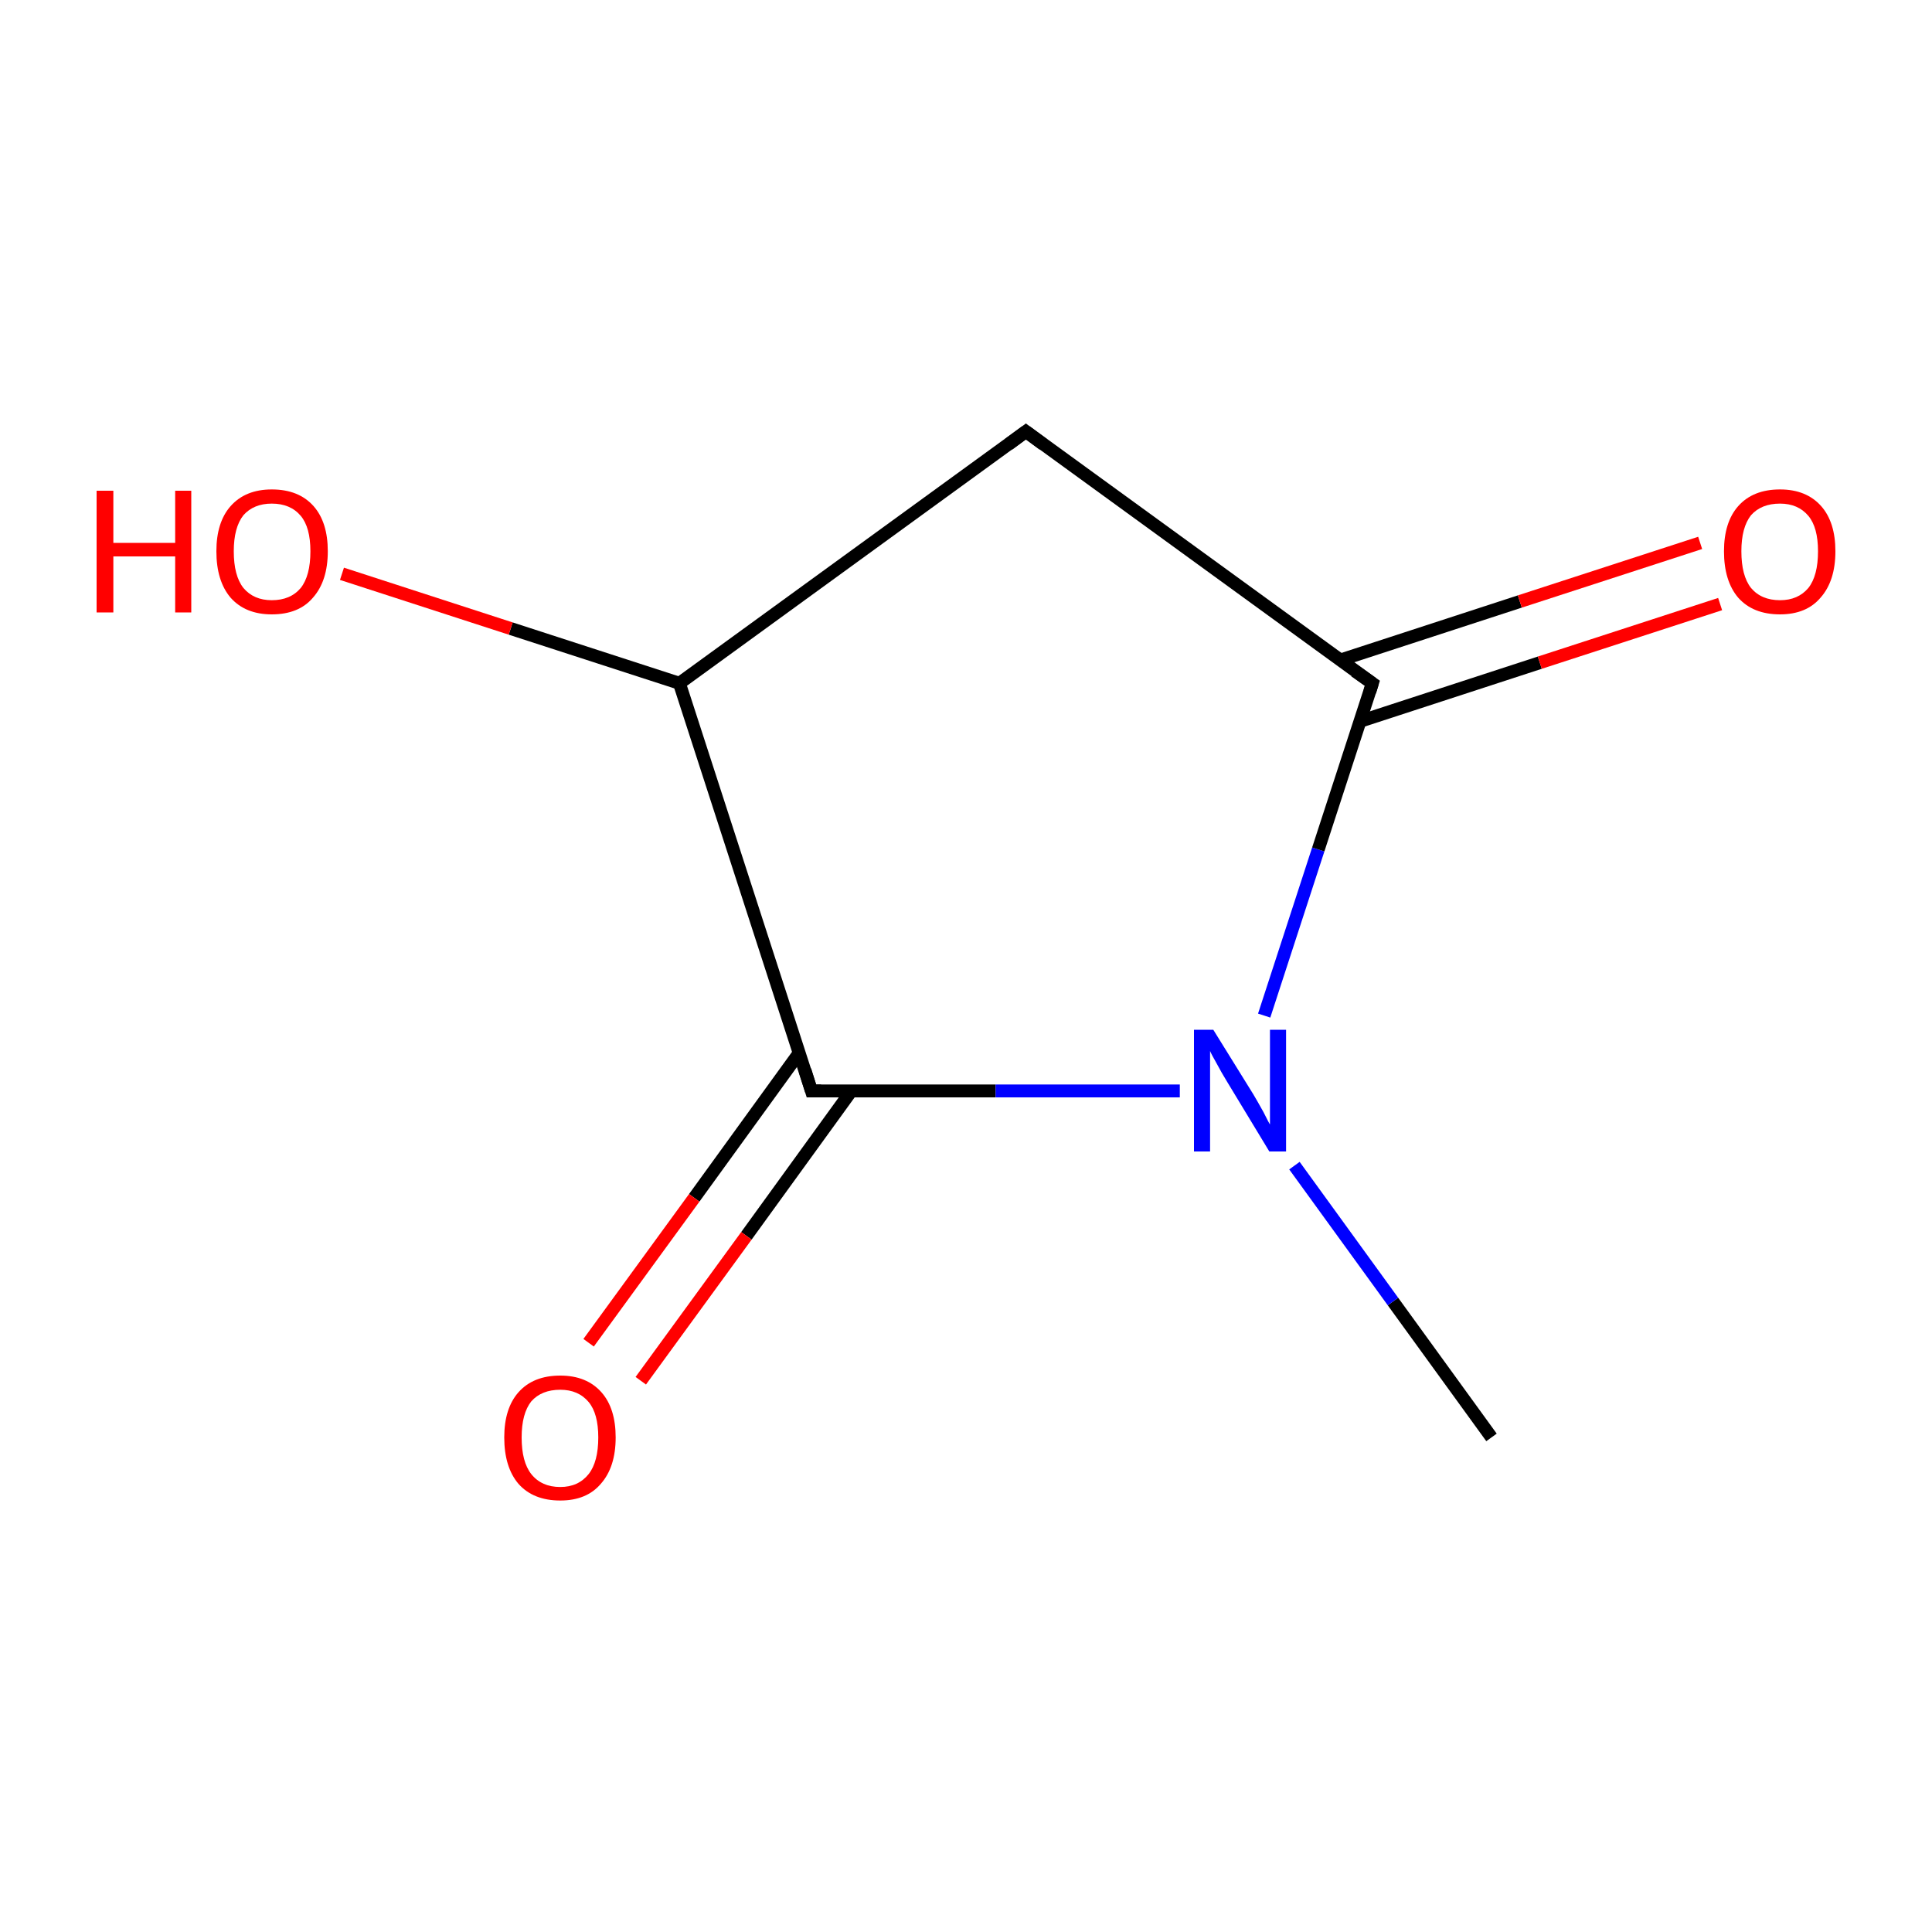 <?xml version='1.0' encoding='iso-8859-1'?>
<svg version='1.1' baseProfile='full'
              xmlns='http://www.w3.org/2000/svg'
                      xmlns:rdkit='http://www.rdkit.org/xml'
                      xmlns:xlink='http://www.w3.org/1999/xlink'
                  xml:space='preserve'
width='300px' height='300px' viewBox='0 0 300 300'>
<!-- END OF HEADER -->
<rect style='opacity:1.0;fill:#FFFFFF;stroke:none' width='300.0' height='300.0' x='0.0' y='0.0'> </rect>
<path class='bond-0 atom-0 atom-1' d='M 231.6,223.2 L 216.3,202.1' style='fill:none;fill-rule:evenodd;stroke:#000000;stroke-width:2.0px;stroke-linecap:butt;stroke-linejoin:miter;stroke-opacity:1' />
<path class='bond-0 atom-0 atom-1' d='M 216.3,202.1 L 201.0,181.0' style='fill:none;fill-rule:evenodd;stroke:#0000FF;stroke-width:2.0px;stroke-linecap:butt;stroke-linejoin:miter;stroke-opacity:1' />
<path class='bond-1 atom-1 atom-2' d='M 196.3,157.7 L 204.7,131.9' style='fill:none;fill-rule:evenodd;stroke:#0000FF;stroke-width:2.0px;stroke-linecap:butt;stroke-linejoin:miter;stroke-opacity:1' />
<path class='bond-1 atom-1 atom-2' d='M 204.7,131.9 L 213.1,106.1' style='fill:none;fill-rule:evenodd;stroke:#000000;stroke-width:2.0px;stroke-linecap:butt;stroke-linejoin:miter;stroke-opacity:1' />
<path class='bond-2 atom-2 atom-3' d='M 211.2,112.0 L 239.1,102.9' style='fill:none;fill-rule:evenodd;stroke:#000000;stroke-width:2.0px;stroke-linecap:butt;stroke-linejoin:miter;stroke-opacity:1' />
<path class='bond-2 atom-2 atom-3' d='M 239.1,102.9 L 267.1,93.8' style='fill:none;fill-rule:evenodd;stroke:#FF0000;stroke-width:2.0px;stroke-linecap:butt;stroke-linejoin:miter;stroke-opacity:1' />
<path class='bond-2 atom-2 atom-3' d='M 208.1,102.5 L 236.0,93.4' style='fill:none;fill-rule:evenodd;stroke:#000000;stroke-width:2.0px;stroke-linecap:butt;stroke-linejoin:miter;stroke-opacity:1' />
<path class='bond-2 atom-2 atom-3' d='M 236.0,93.4 L 264.0,84.3' style='fill:none;fill-rule:evenodd;stroke:#FF0000;stroke-width:2.0px;stroke-linecap:butt;stroke-linejoin:miter;stroke-opacity:1' />
<path class='bond-3 atom-2 atom-4' d='M 213.1,106.1 L 159.3,67.0' style='fill:none;fill-rule:evenodd;stroke:#000000;stroke-width:2.0px;stroke-linecap:butt;stroke-linejoin:miter;stroke-opacity:1' />
<path class='bond-4 atom-4 atom-5' d='M 159.3,67.0 L 105.5,106.1' style='fill:none;fill-rule:evenodd;stroke:#000000;stroke-width:2.0px;stroke-linecap:butt;stroke-linejoin:miter;stroke-opacity:1' />
<path class='bond-5 atom-5 atom-6' d='M 105.5,106.1 L 79.3,97.6' style='fill:none;fill-rule:evenodd;stroke:#000000;stroke-width:2.0px;stroke-linecap:butt;stroke-linejoin:miter;stroke-opacity:1' />
<path class='bond-5 atom-5 atom-6' d='M 79.3,97.6 L 53.1,89.1' style='fill:none;fill-rule:evenodd;stroke:#FF0000;stroke-width:2.0px;stroke-linecap:butt;stroke-linejoin:miter;stroke-opacity:1' />
<path class='bond-6 atom-5 atom-7' d='M 105.5,106.1 L 126.0,169.4' style='fill:none;fill-rule:evenodd;stroke:#000000;stroke-width:2.0px;stroke-linecap:butt;stroke-linejoin:miter;stroke-opacity:1' />
<path class='bond-7 atom-7 atom-8' d='M 124.1,163.5 L 107.8,186.0' style='fill:none;fill-rule:evenodd;stroke:#000000;stroke-width:2.0px;stroke-linecap:butt;stroke-linejoin:miter;stroke-opacity:1' />
<path class='bond-7 atom-7 atom-8' d='M 107.8,186.0 L 91.4,208.5' style='fill:none;fill-rule:evenodd;stroke:#FF0000;stroke-width:2.0px;stroke-linecap:butt;stroke-linejoin:miter;stroke-opacity:1' />
<path class='bond-7 atom-7 atom-8' d='M 132.2,169.4 L 115.9,191.9' style='fill:none;fill-rule:evenodd;stroke:#000000;stroke-width:2.0px;stroke-linecap:butt;stroke-linejoin:miter;stroke-opacity:1' />
<path class='bond-7 atom-7 atom-8' d='M 115.9,191.9 L 99.5,214.4' style='fill:none;fill-rule:evenodd;stroke:#FF0000;stroke-width:2.0px;stroke-linecap:butt;stroke-linejoin:miter;stroke-opacity:1' />
<path class='bond-8 atom-7 atom-1' d='M 126.0,169.4 L 154.6,169.4' style='fill:none;fill-rule:evenodd;stroke:#000000;stroke-width:2.0px;stroke-linecap:butt;stroke-linejoin:miter;stroke-opacity:1' />
<path class='bond-8 atom-7 atom-1' d='M 154.6,169.4 L 183.2,169.4' style='fill:none;fill-rule:evenodd;stroke:#0000FF;stroke-width:2.0px;stroke-linecap:butt;stroke-linejoin:miter;stroke-opacity:1' />
<path d='M 212.7,107.4 L 213.1,106.1 L 210.4,104.2' style='fill:none;stroke:#000000;stroke-width:2.0px;stroke-linecap:butt;stroke-linejoin:miter;stroke-miterlimit:10;stroke-opacity:1;' />
<path d='M 162.0,69.0 L 159.3,67.0 L 156.6,69.0' style='fill:none;stroke:#000000;stroke-width:2.0px;stroke-linecap:butt;stroke-linejoin:miter;stroke-miterlimit:10;stroke-opacity:1;' />
<path d='M 125.0,166.2 L 126.0,169.4 L 127.5,169.4' style='fill:none;stroke:#000000;stroke-width:2.0px;stroke-linecap:butt;stroke-linejoin:miter;stroke-miterlimit:10;stroke-opacity:1;' />
<path class='atom-1' d='M 188.4 159.9
L 194.6 169.9
Q 195.2 170.9, 196.2 172.7
Q 197.1 174.5, 197.2 174.6
L 197.2 159.9
L 199.7 159.9
L 199.7 178.8
L 197.1 178.8
L 190.5 167.9
Q 189.7 166.6, 188.9 165.1
Q 188.1 163.7, 187.9 163.2
L 187.9 178.8
L 185.4 178.8
L 185.4 159.9
L 188.4 159.9
' fill='#0000FF'/>
<path class='atom-3' d='M 267.7 85.6
Q 267.7 81.1, 269.9 78.6
Q 272.2 76.0, 276.4 76.0
Q 280.5 76.0, 282.8 78.6
Q 285.0 81.1, 285.0 85.6
Q 285.0 90.2, 282.7 92.8
Q 280.5 95.4, 276.4 95.4
Q 272.2 95.4, 269.9 92.8
Q 267.7 90.2, 267.7 85.6
M 276.4 93.2
Q 279.2 93.2, 280.8 91.3
Q 282.3 89.4, 282.3 85.6
Q 282.3 81.9, 280.8 80.1
Q 279.2 78.2, 276.4 78.2
Q 273.5 78.2, 271.9 80.0
Q 270.4 81.9, 270.4 85.6
Q 270.4 89.4, 271.9 91.3
Q 273.5 93.2, 276.4 93.2
' fill='#FF0000'/>
<path class='atom-6' d='M 15.0 76.2
L 17.6 76.2
L 17.6 84.3
L 27.2 84.3
L 27.2 76.2
L 29.7 76.2
L 29.7 95.1
L 27.2 95.1
L 27.2 86.4
L 17.6 86.4
L 17.6 95.1
L 15.0 95.1
L 15.0 76.2
' fill='#FF0000'/>
<path class='atom-6' d='M 33.6 85.6
Q 33.6 81.1, 35.8 78.6
Q 38.1 76.0, 42.2 76.0
Q 46.4 76.0, 48.7 78.6
Q 50.9 81.1, 50.9 85.6
Q 50.9 90.2, 48.6 92.8
Q 46.4 95.4, 42.2 95.4
Q 38.1 95.4, 35.8 92.8
Q 33.6 90.2, 33.6 85.6
M 42.2 93.2
Q 45.1 93.2, 46.7 91.3
Q 48.2 89.4, 48.2 85.6
Q 48.2 81.9, 46.7 80.1
Q 45.1 78.2, 42.2 78.2
Q 39.4 78.2, 37.8 80.0
Q 36.3 81.9, 36.3 85.6
Q 36.3 89.4, 37.8 91.3
Q 39.4 93.2, 42.2 93.2
' fill='#FF0000'/>
<path class='atom-8' d='M 78.3 223.2
Q 78.3 218.7, 80.5 216.2
Q 82.8 213.6, 87.0 213.6
Q 91.1 213.6, 93.4 216.2
Q 95.6 218.7, 95.6 223.2
Q 95.6 227.8, 93.3 230.4
Q 91.1 233.0, 87.0 233.0
Q 82.8 233.0, 80.5 230.4
Q 78.3 227.8, 78.3 223.2
M 87.0 230.9
Q 89.8 230.9, 91.4 228.9
Q 92.9 227.0, 92.9 223.2
Q 92.9 219.5, 91.4 217.7
Q 89.8 215.8, 87.0 215.8
Q 84.1 215.8, 82.5 217.6
Q 81.0 219.5, 81.0 223.2
Q 81.0 227.0, 82.5 228.9
Q 84.1 230.9, 87.0 230.9
' fill='#FF0000'/>
</svg>
